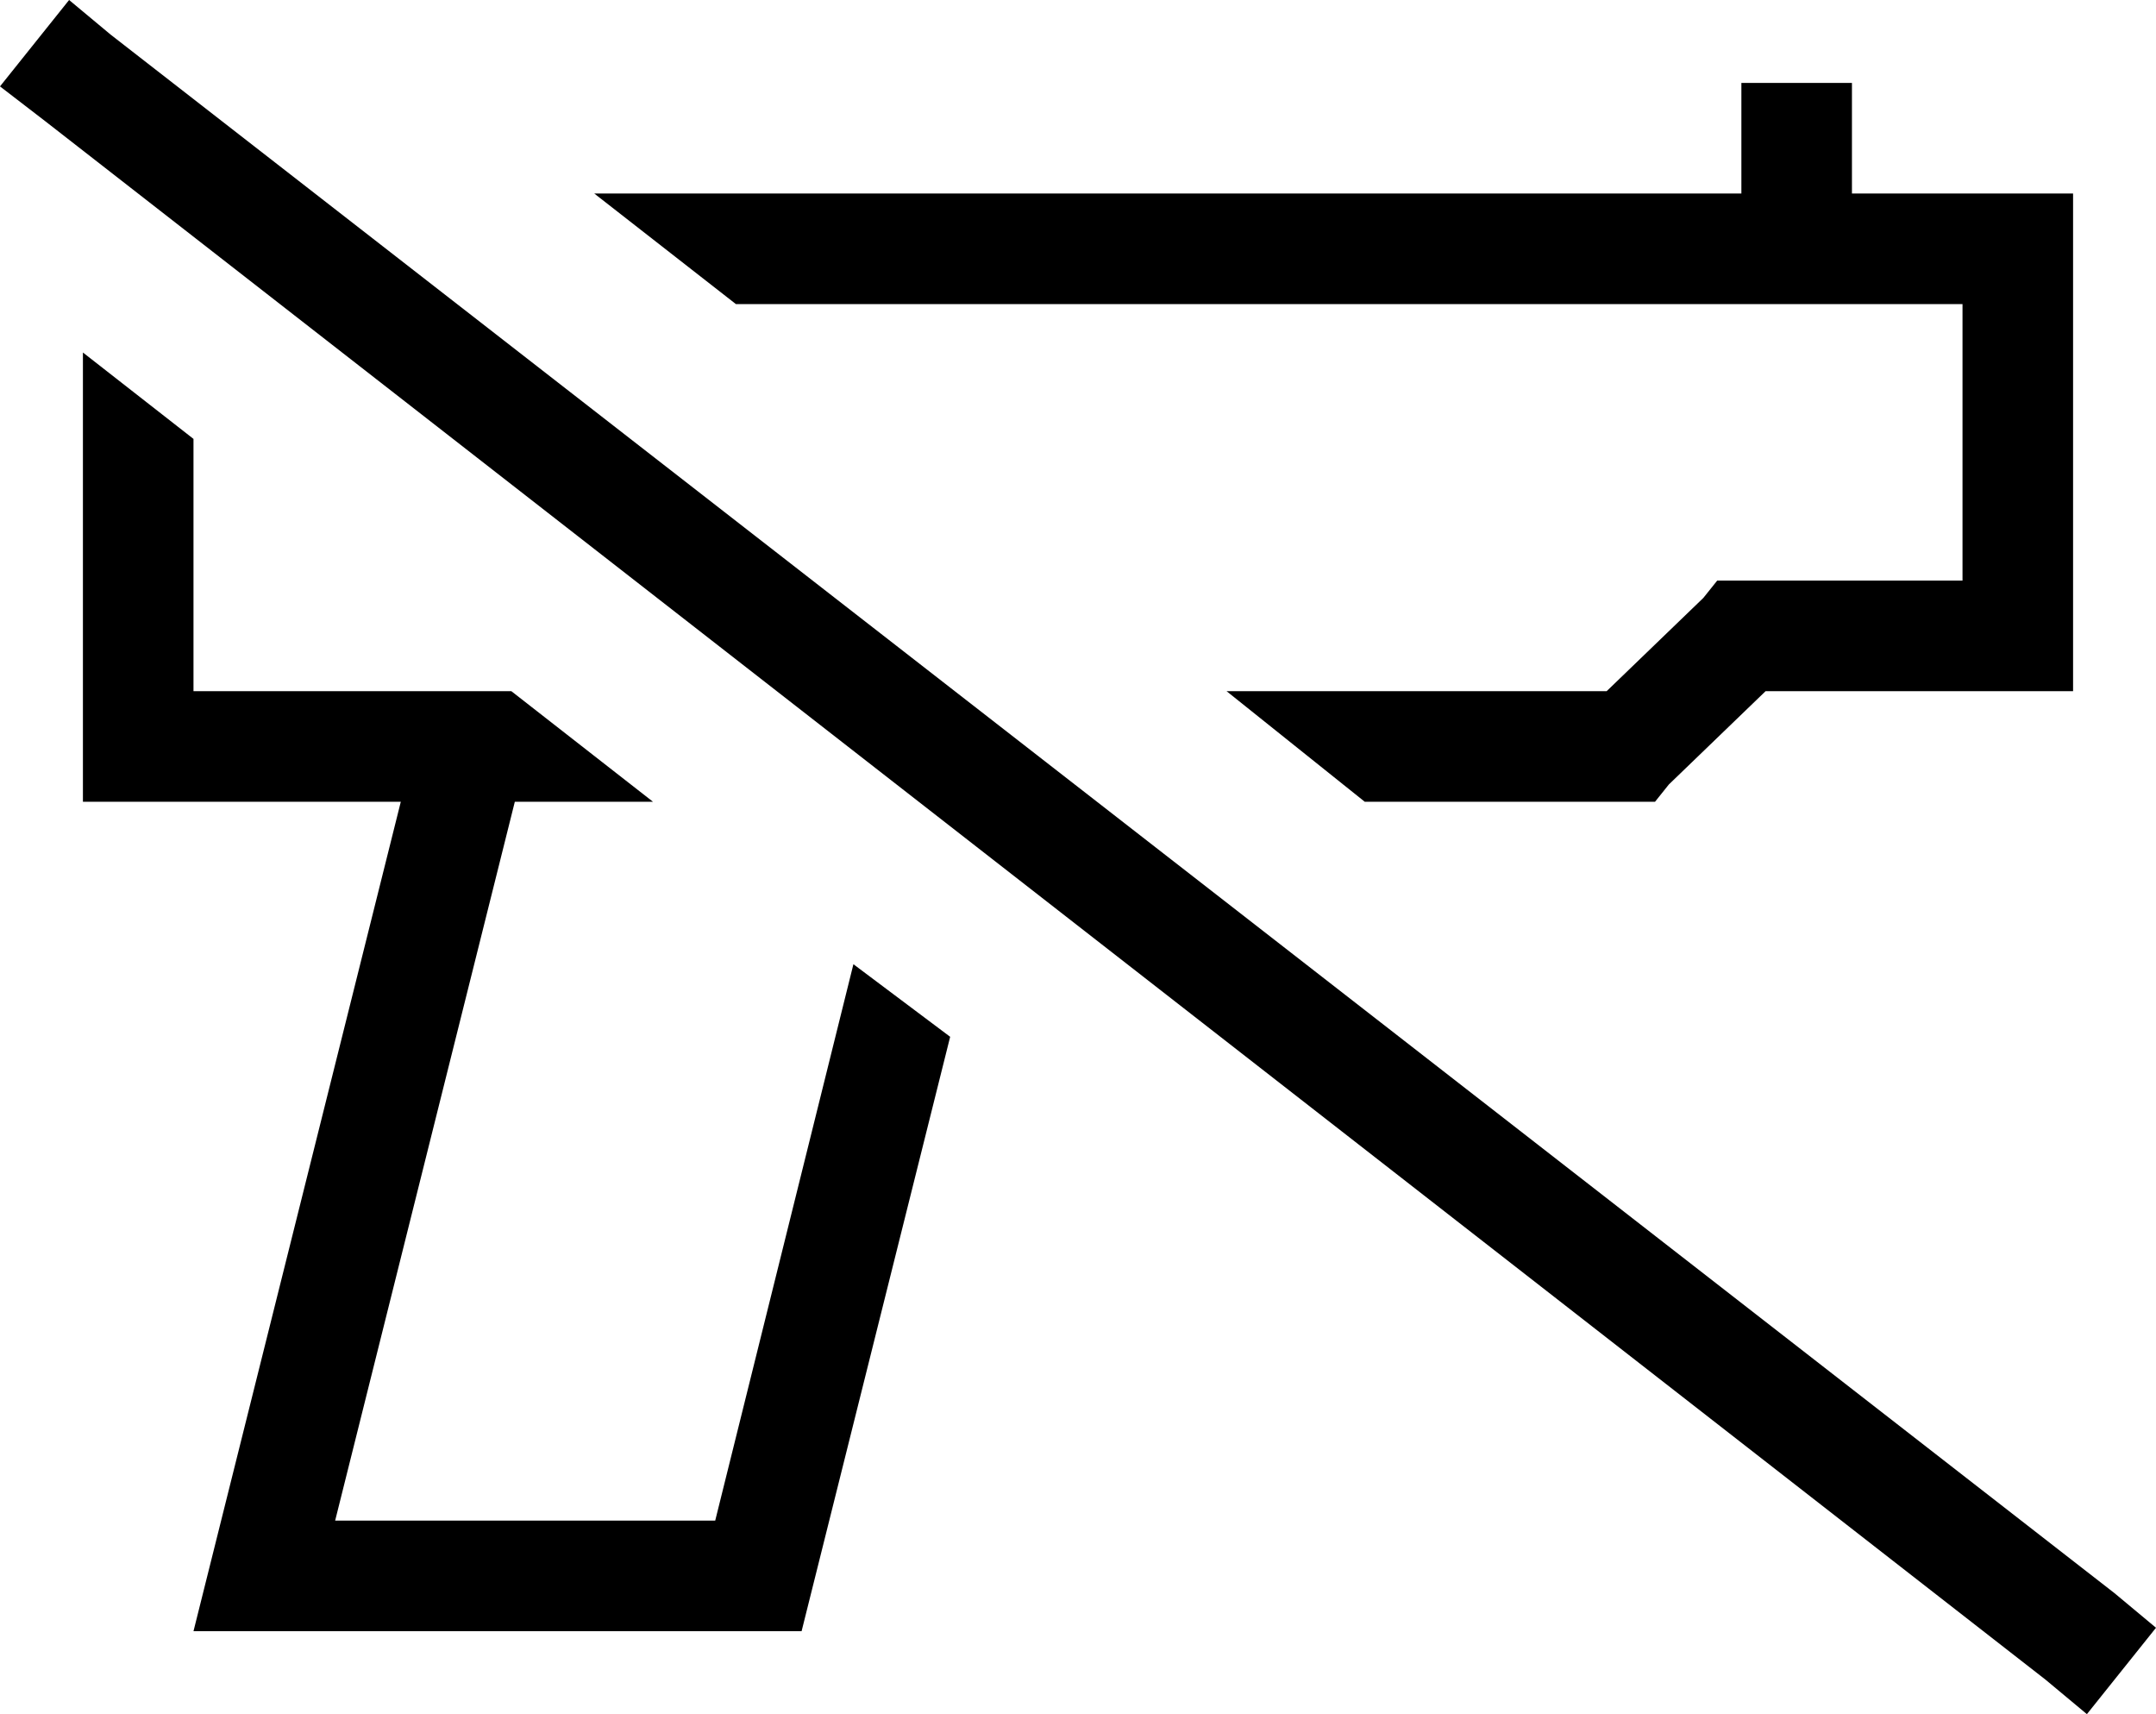 <svg xmlns="http://www.w3.org/2000/svg" viewBox="0 0 624 496">
    <path d="M 32 10 L 20 0 L 0 25 L 13 35 L 592 486 L 604 496 L 624 471 L 612 461 L 32 10 L 32 10 Z M 472 232 L 479 232 L 483 227 L 511 200 L 584 200 L 600 200 L 600 184 L 600 72 L 600 56 L 584 56 L 536 56 L 536 40 L 536 24 L 504 24 L 504 40 L 504 56 L 172 56 L 213 88 L 504 88 L 536 88 L 568 88 L 568 168 L 504 168 L 497 168 L 493 173 L 465 200 L 355 200 L 395 232 L 472 232 L 472 232 Z M 247 279 L 207 440 L 97 440 L 149 232 L 189 232 L 148 200 L 124 200 L 56 200 L 56 127 L 24 102 L 24 216 L 24 232 L 40 232 L 116 232 L 64 440 L 56 472 L 89 472 L 232 472 L 275 300 L 247 279 L 247 279 Z"/>
</svg>
